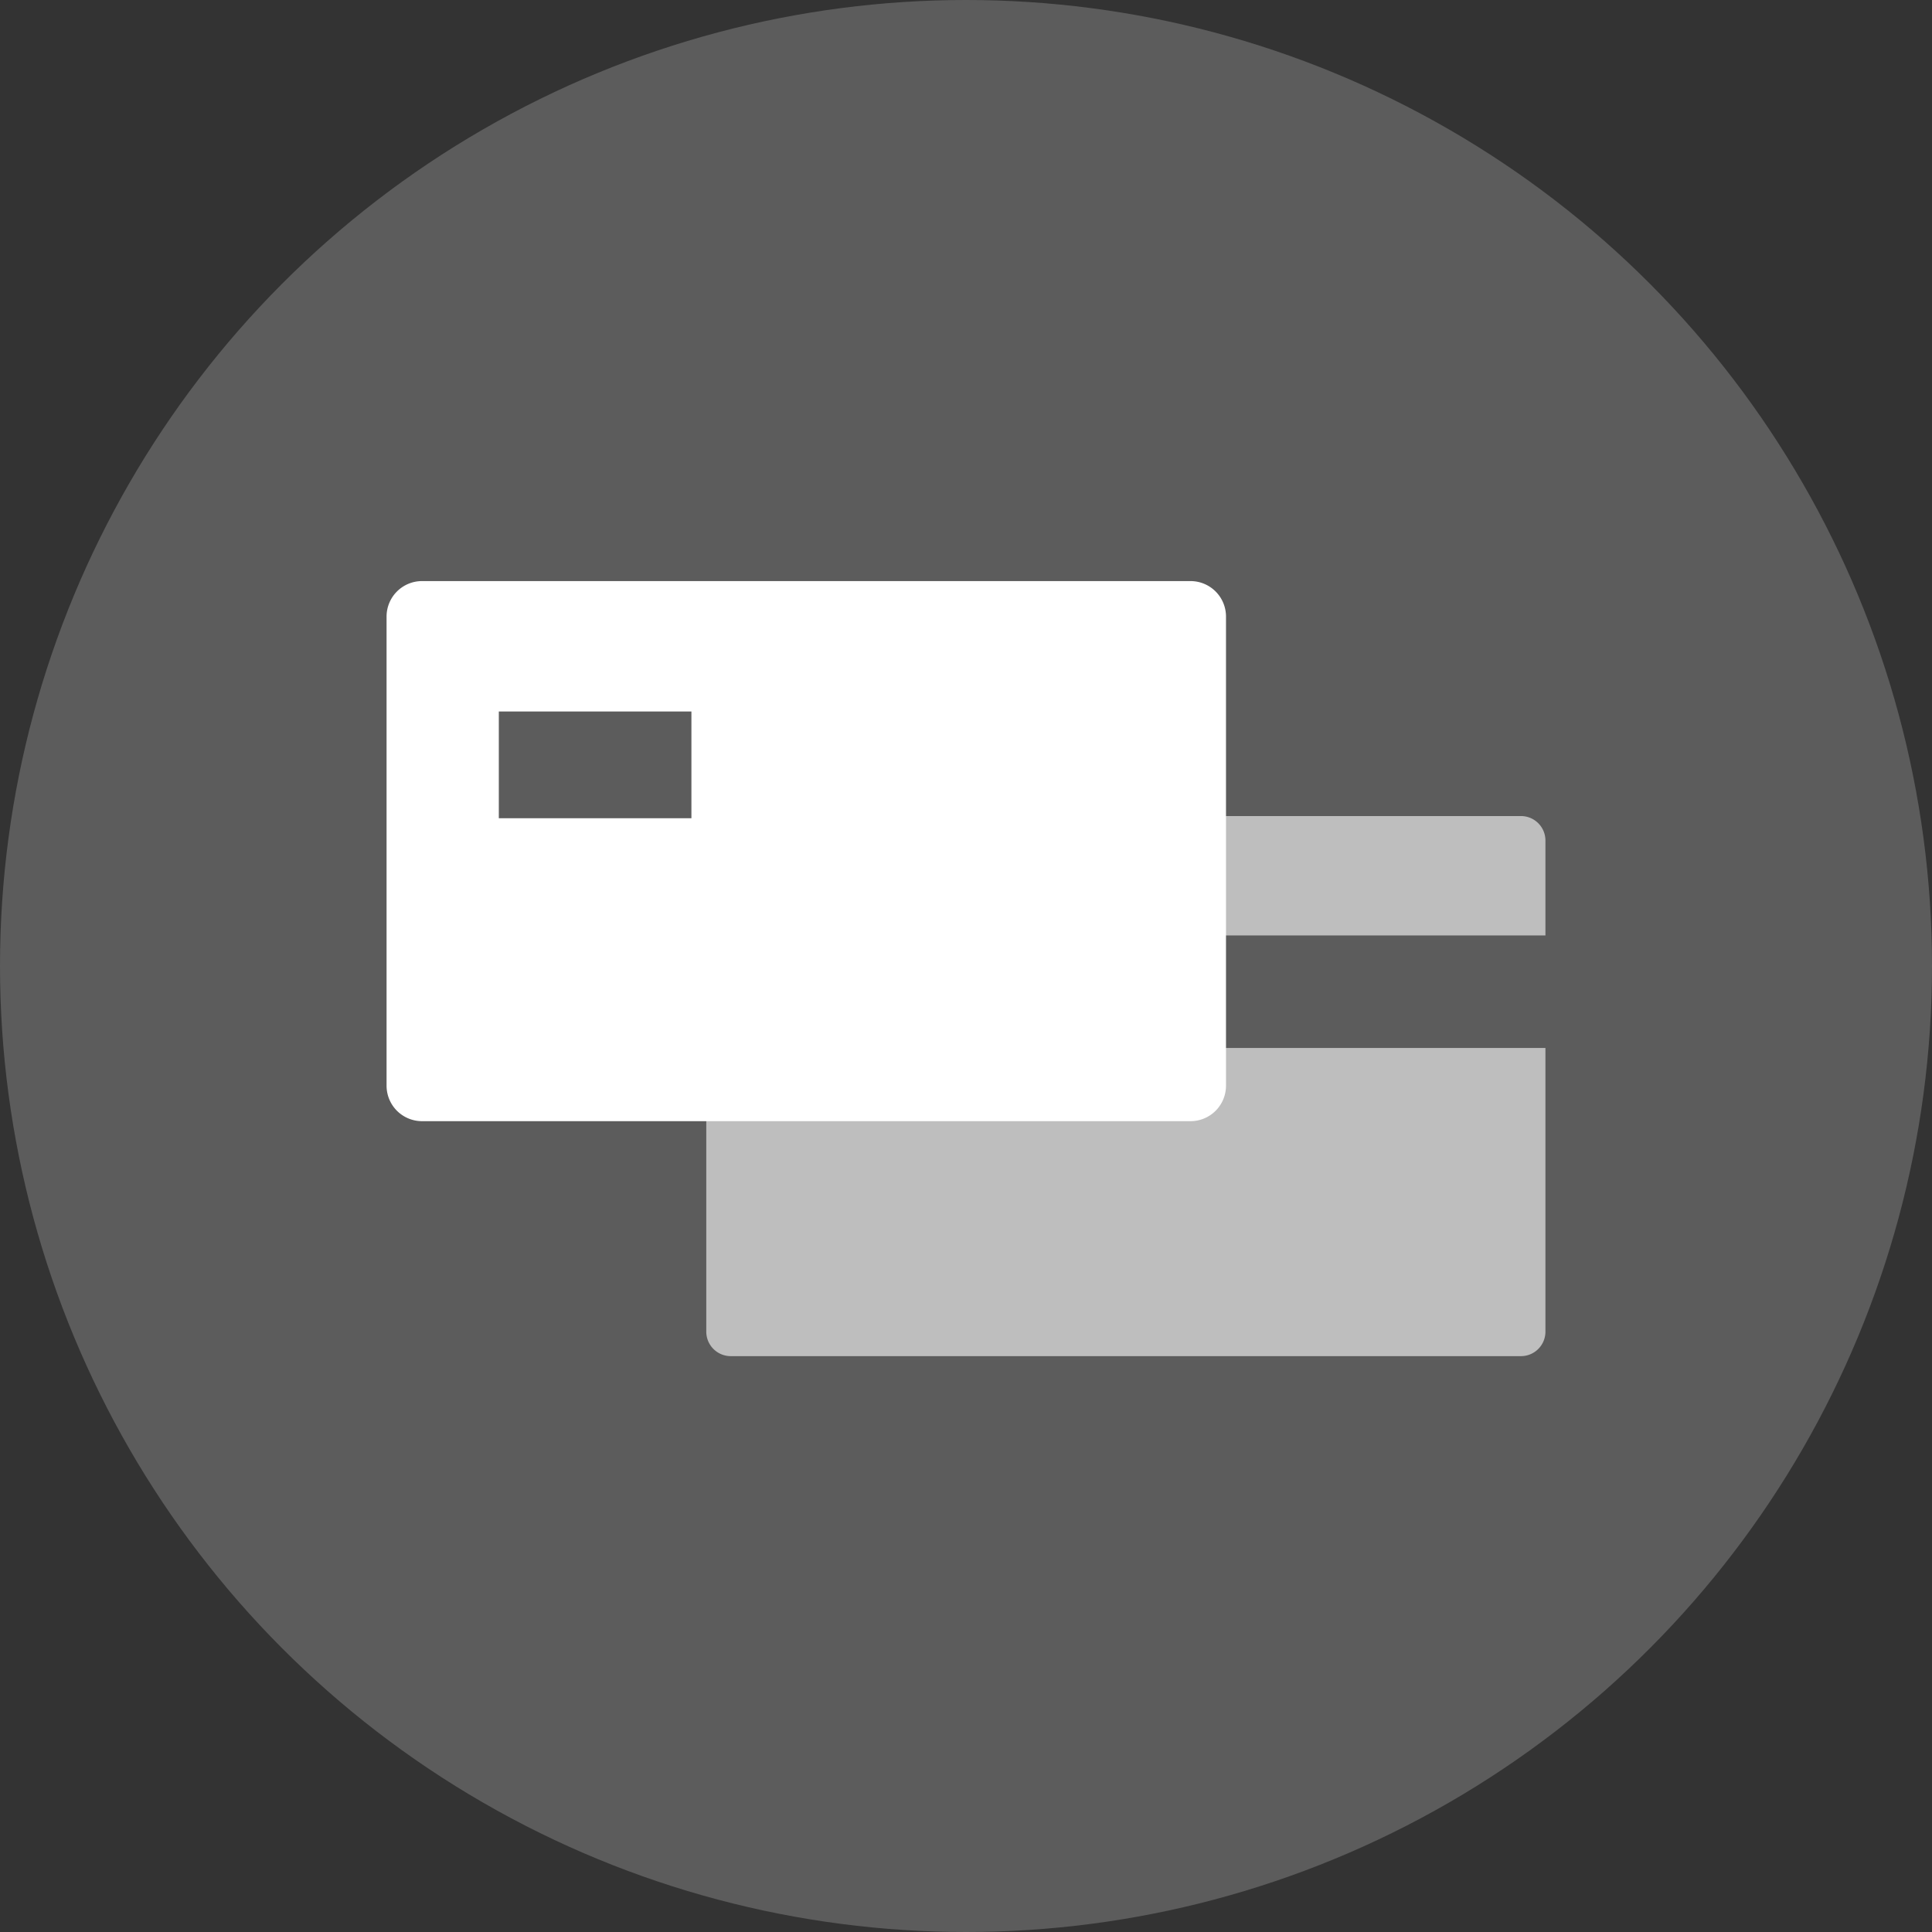 <svg xmlns="http://www.w3.org/2000/svg" viewBox="0 0 70.22 70.22"><rect x="0" y="0" width="70.22" height="70.22" fill="#333333" stroke="none"/><defs><style>.cls-1,.cls-2{fill:#fff;}.cls-1{opacity:0.2;}.cls-3{opacity:0.6;}</style></defs><title>ico4</title><g id="Слой_2" data-name="Слой 2"><g id="Слой_1-2" data-name="Слой 1"><circle class="cls-1" cx="35.11" cy="35.11" r="35.11"/><path class="cls-2" d="M43.27,21.12H15.34a1.29,1.29,0,0,0-1.29,1.29V39.46a1.29,1.29,0,0,0,1.29,1.29H43.27a1.29,1.29,0,0,0,1.29-1.29V22.41A1.29,1.29,0,0,0,43.27,21.12ZM25.13,25.86v3.88h-7V25.86Z"/><g class="cls-3"><path class="cls-2" d="M55.28,29.66H26.56a.89.89,0,0,0-.89.89V34h30.5V30.55A.89.89,0,0,0,55.28,29.66Z"/><path class="cls-2" d="M25.67,48.4a.89.89,0,0,0,.89.89H55.28a.89.89,0,0,0,.89-.89V38.09H25.67Z"/></g></g></g></svg>